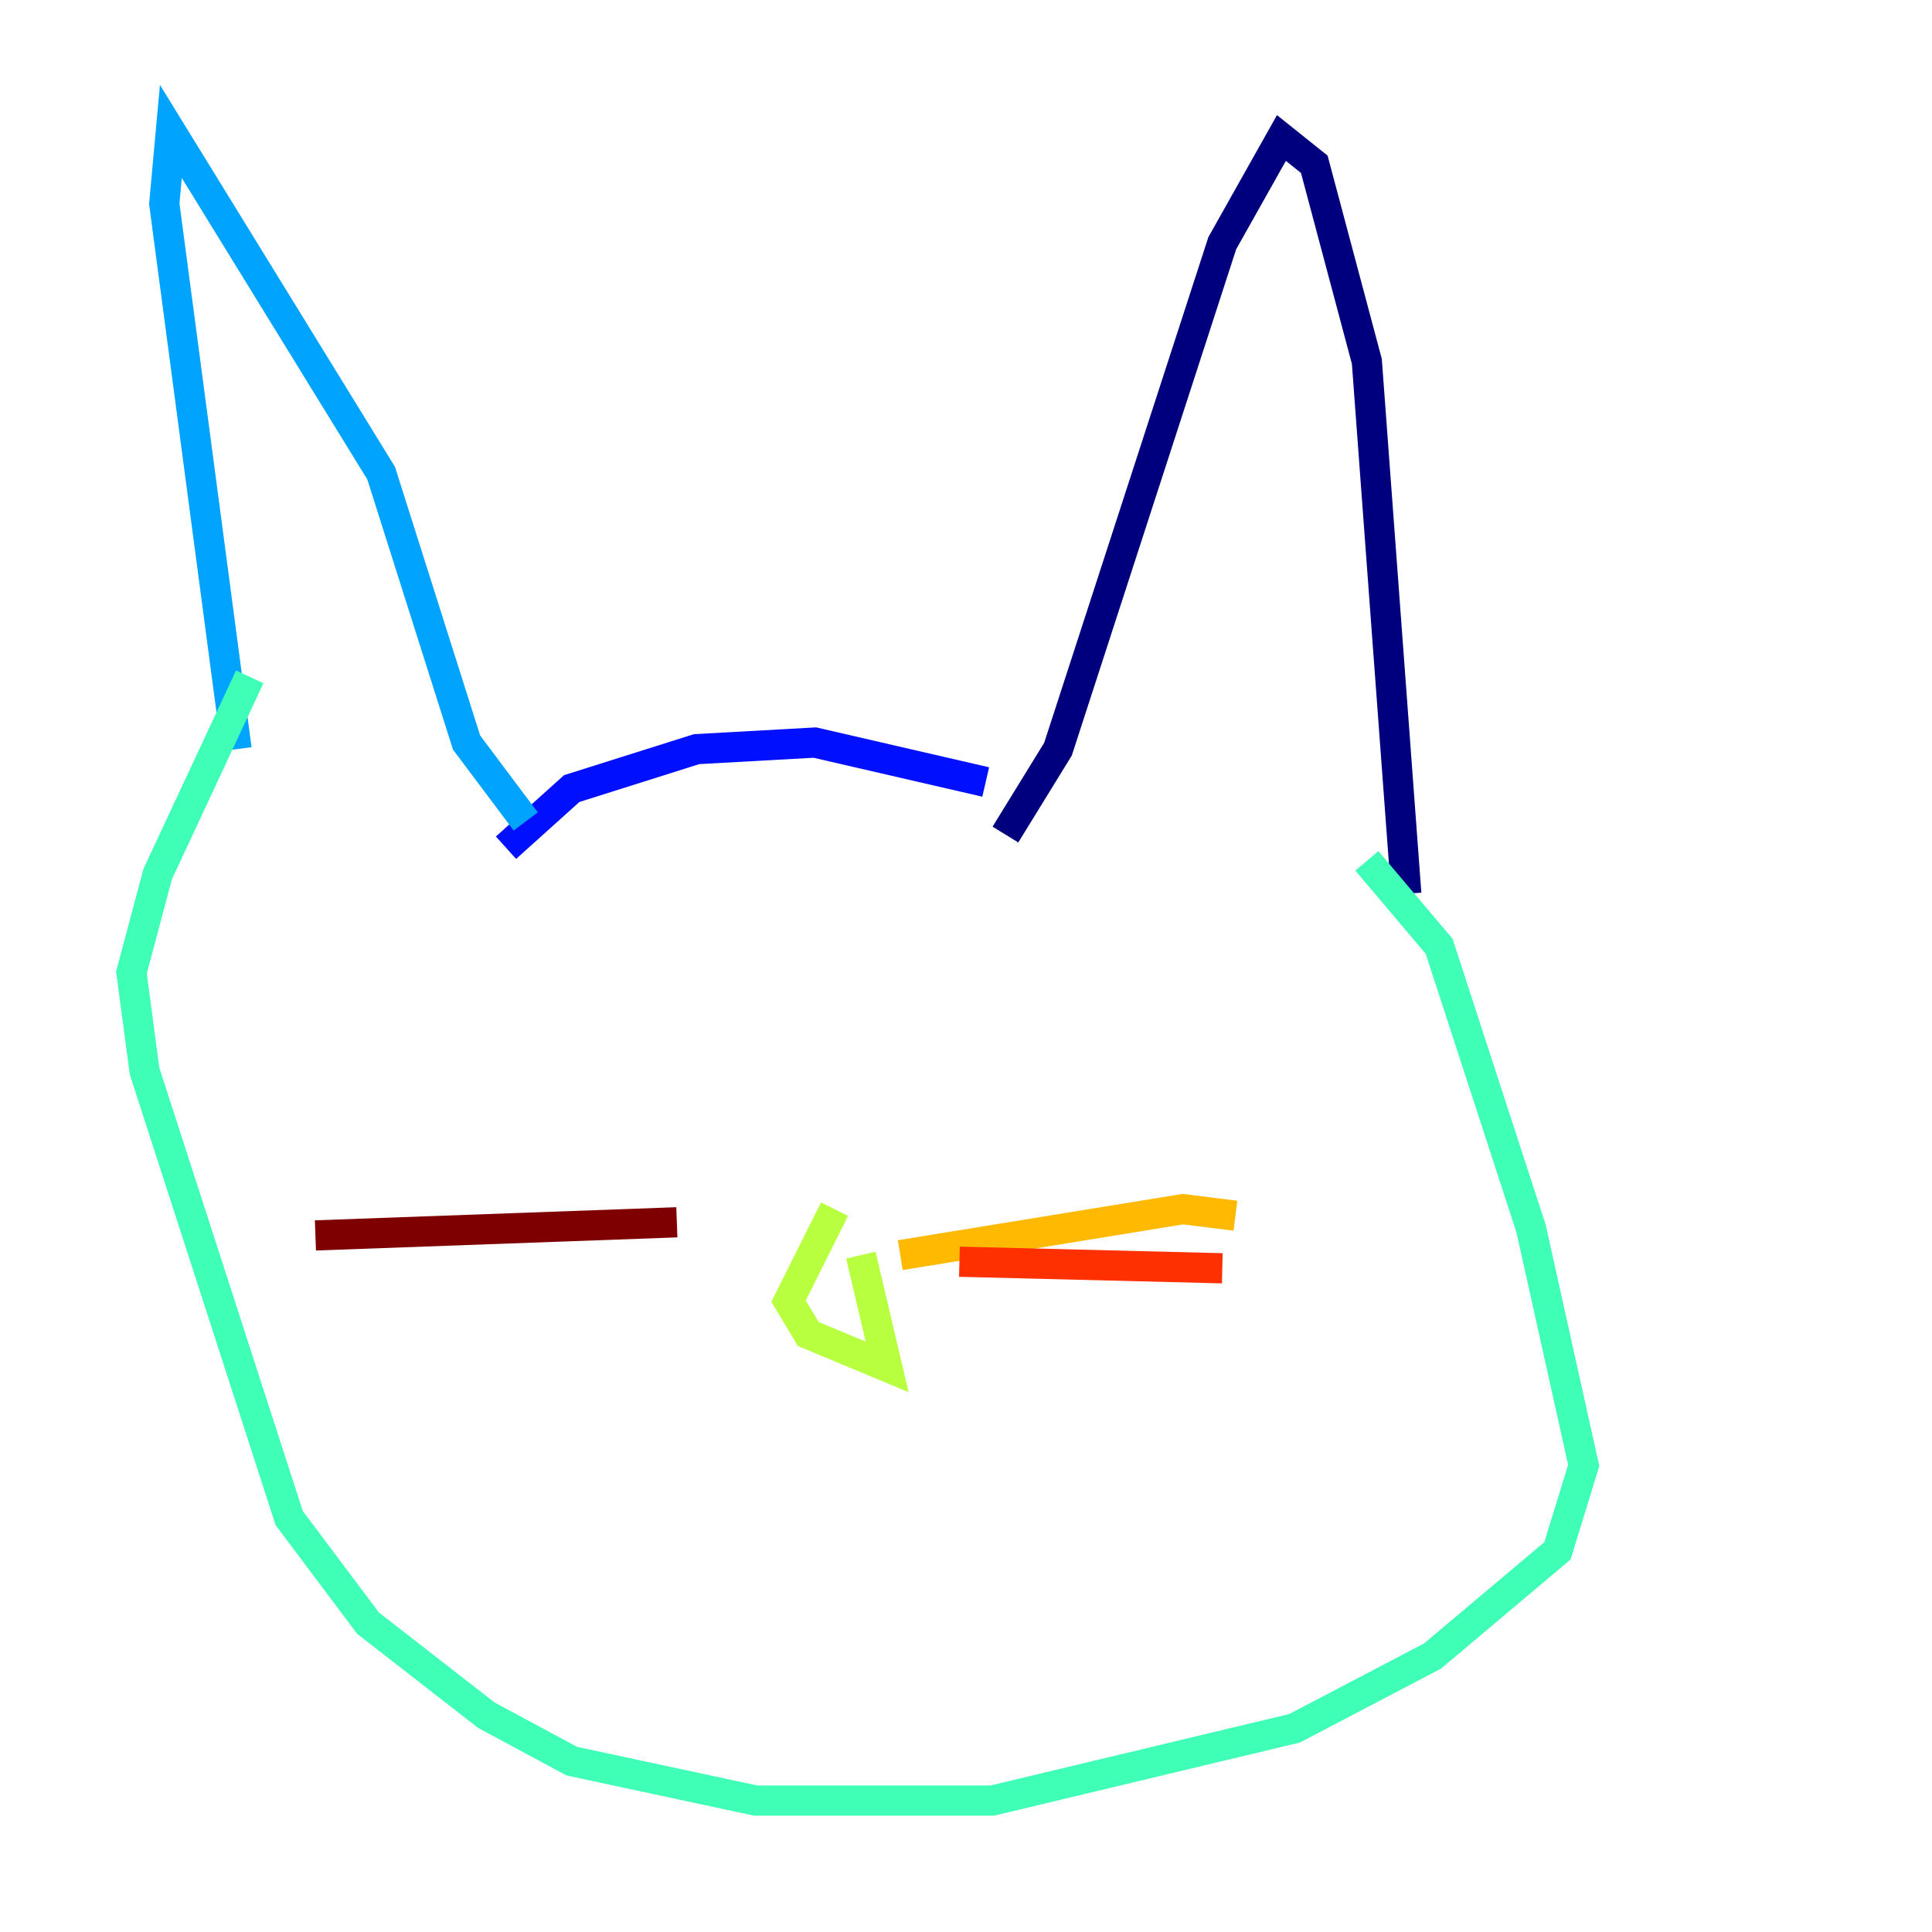 <?xml version="1.0" encoding="utf-8" ?>
<svg baseProfile="tiny" height="128" version="1.2" viewBox="0,0,128,128" width="128" xmlns="http://www.w3.org/2000/svg" xmlns:ev="http://www.w3.org/2001/xml-events" xmlns:xlink="http://www.w3.org/1999/xlink"><defs /><polyline fill="none" points="66.612,55.292 70.095,49.633 80.98,16.109 84.898,9.143 87.075,10.884 90.558,23.946 93.17,59.211" stroke="#00007f" stroke-width="2" /><polyline fill="none" points="65.306,51.809 53.986,49.197 46.15,49.633 37.878,52.245 33.524,56.163" stroke="#0010ff" stroke-width="2" /><polyline fill="none" points="34.83,54.422 30.912,49.197 25.252,31.347 11.32,8.707 10.884,13.497 15.674,49.633" stroke="#00a4ff" stroke-width="2" /><polyline fill="none" points="16.544,44.843 10.449,57.905 8.707,64.435 9.578,70.966 19.157,100.571 24.381,107.537 32.218,113.633 37.878,116.68 50.068,119.293 65.742,119.293 85.769,114.503 94.912,109.714 103.184,102.748 104.925,97.088 101.442,81.415 95.347,62.694 90.558,57.034" stroke="#3fffb7" stroke-width="2" /><polyline fill="none" points="55.292,80.109 52.245,86.204 53.551,88.381 58.776,90.558 57.034,83.156" stroke="#b7ff3f" stroke-width="2" /><polyline fill="none" points="59.646,83.156 78.367,80.109 81.85,80.544" stroke="#ffb900" stroke-width="2" /><polyline fill="none" points="63.565,83.592 80.98,84.027" stroke="#ff3000" stroke-width="2" /><polyline fill="none" points="44.843,80.98 20.898,81.85" stroke="#7f0000" stroke-width="2" /></svg>